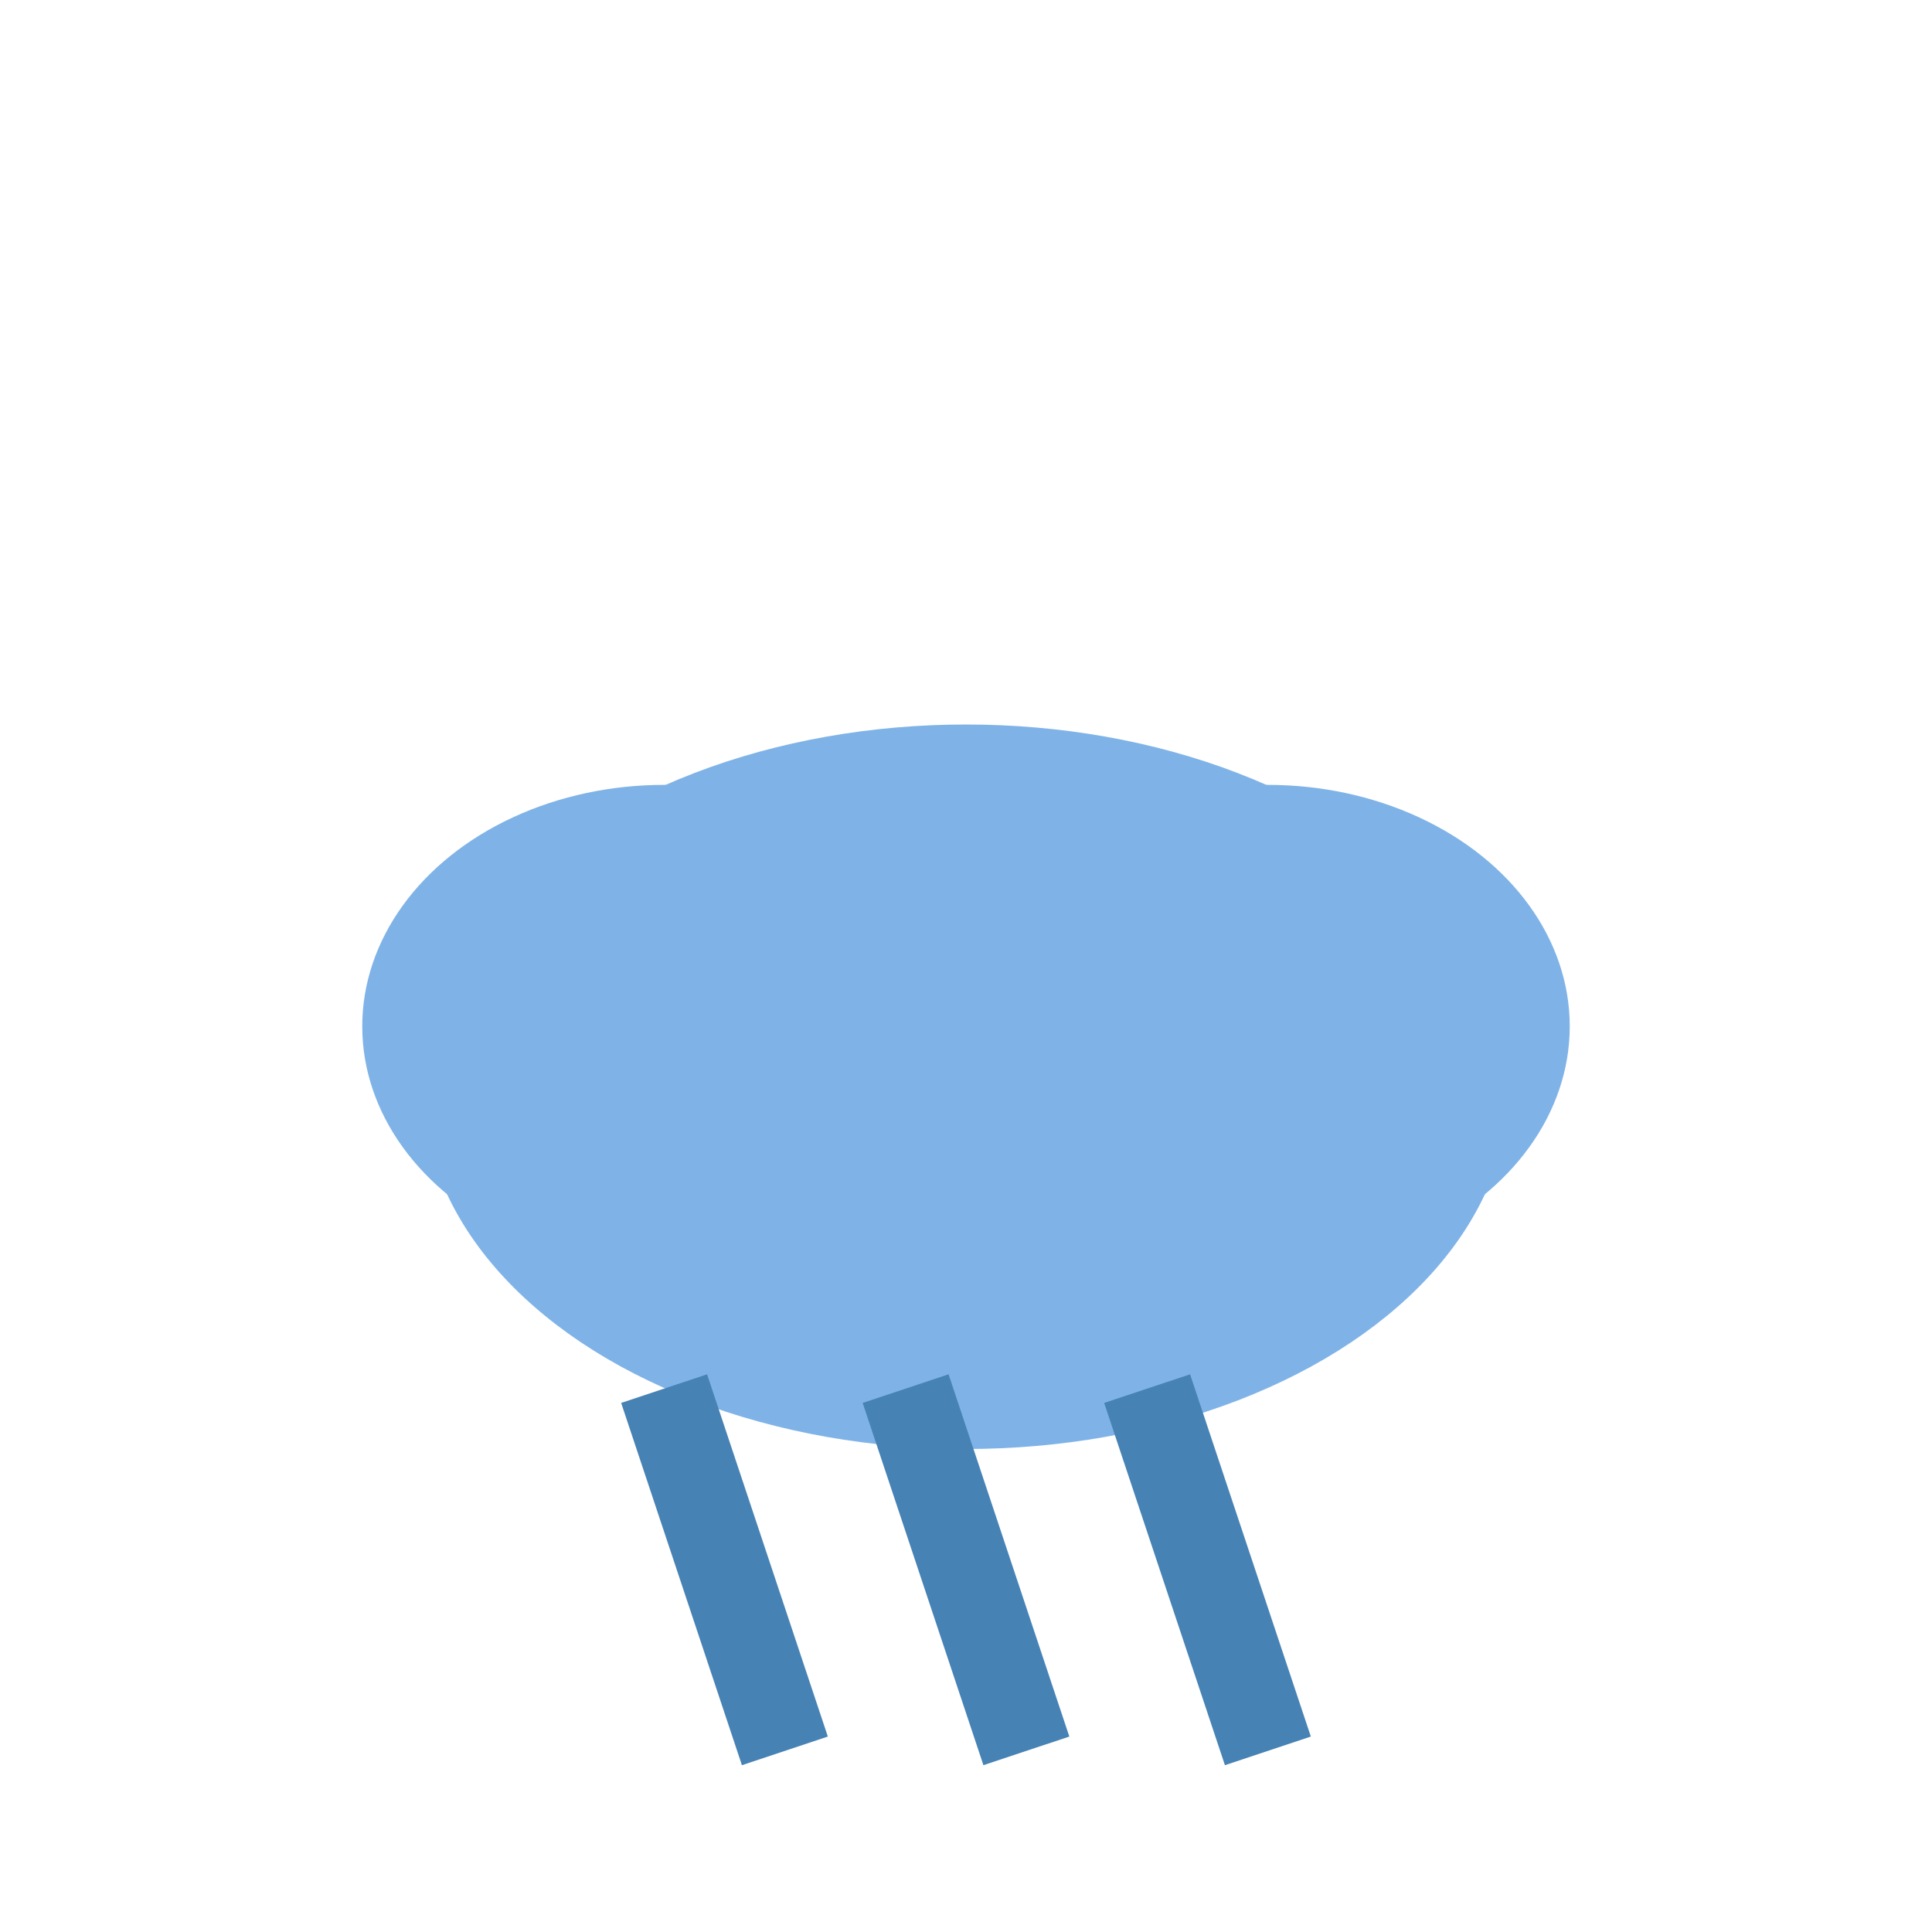 <svg xmlns="http://www.w3.org/2000/svg" viewBox="0 0 64 64" width="64" height="64">
		<!-- Bigger, centered fluffy cloud -->
		<ellipse cx="32" cy="36" rx="18" ry="12" fill="#7fb3e7"/>
		<ellipse cx="22" cy="34" rx="10" ry="8" fill="#7fb3e7"/>
		<ellipse cx="42" cy="34" rx="10" ry="8" fill="#7fb3e7"/>
		<ellipse cx="28" cy="30" rx="7" ry="5" fill="#7fb3e7"/>
		<ellipse cx="36" cy="30" rx="7" ry="5" fill="#7fb3e7"/>
		<!-- Diagonal rain lines -->
		<line x1="22" y1="46" x2="26" y2="58" stroke="#4682b4" stroke-width="3"/>
		<line x1="30" y1="46" x2="34" y2="58" stroke="#4682b4" stroke-width="3"/>
		<line x1="38" y1="46" x2="42" y2="58" stroke="#4682b4" stroke-width="3"/>
</svg>
